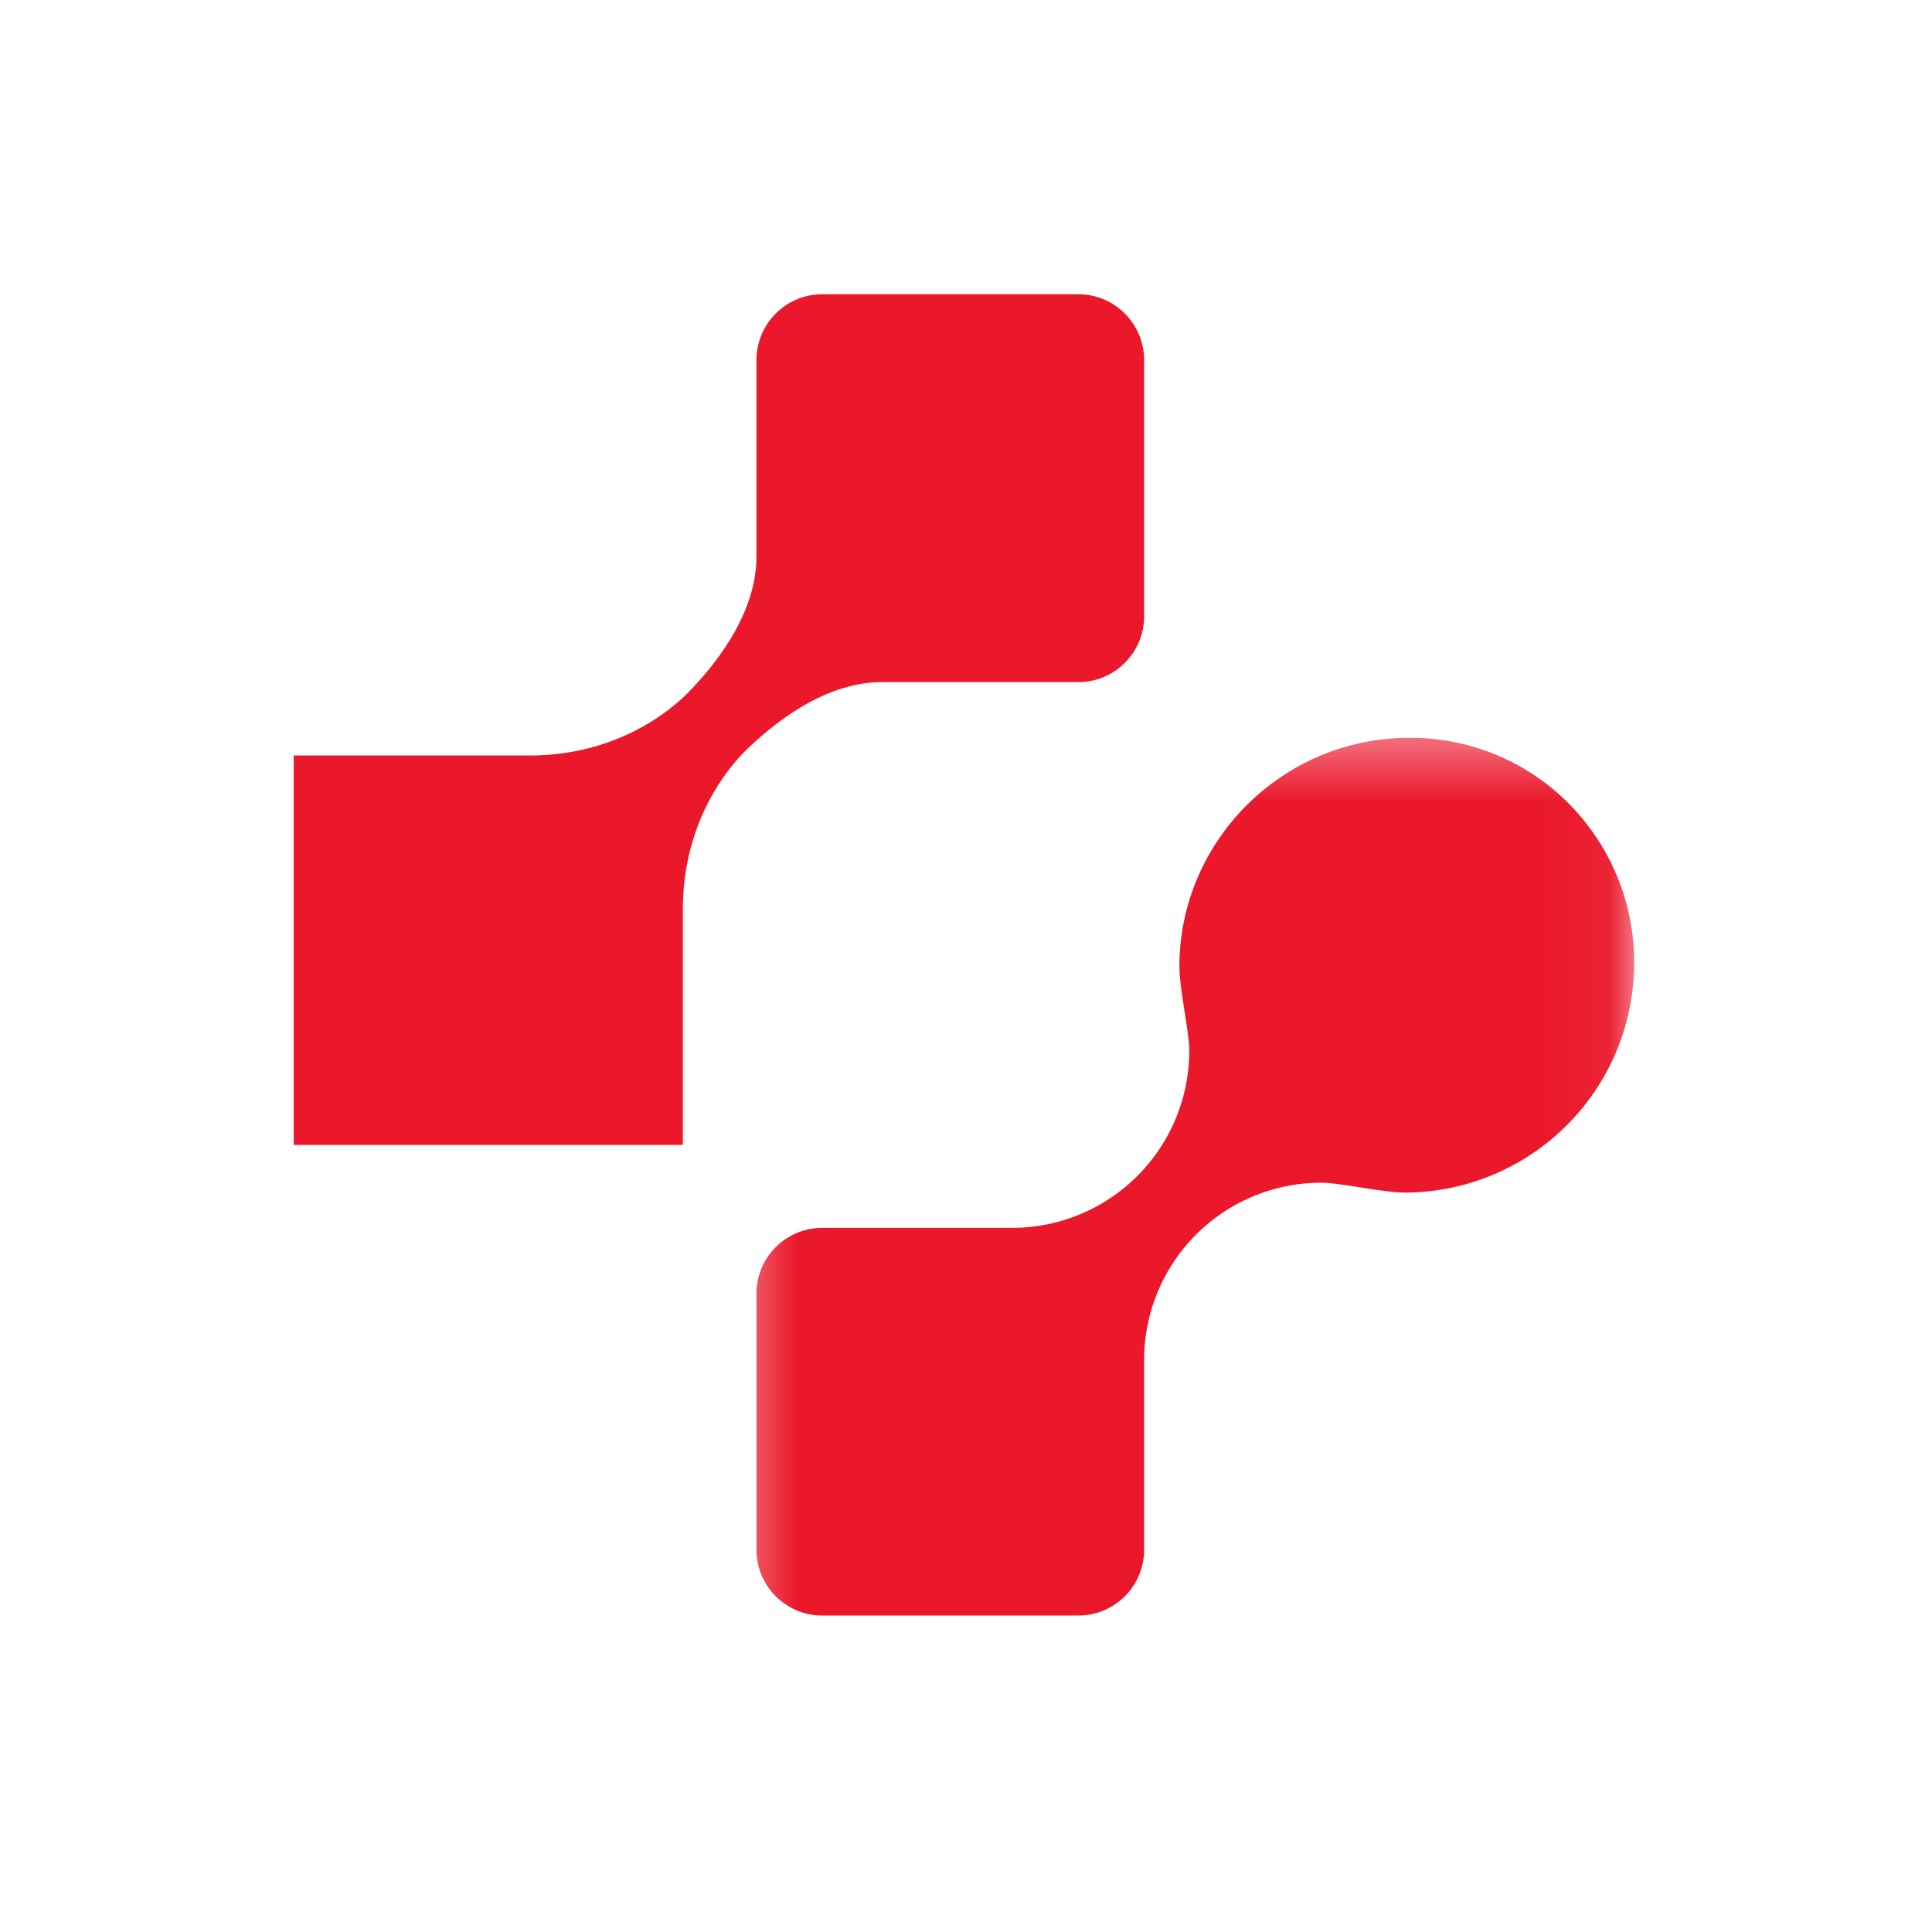 <svg width="40" height="40" fill="none" xmlns="http://www.w3.org/2000/svg"><path fill-rule="evenodd" clip-rule="evenodd" d="M6.08 15.642h4.89c1.784-.003 2.905-.91 3.317-1.344.415-.433 1.375-1.517 1.375-2.777V7.455c0-.753.61-1.363 1.362-1.363h5.302c.752 0 1.362.61 1.362 1.366v5.301c0 .753-.61 1.363-1.362 1.363H18.26c-1.26 0-2.344.96-2.778 1.375-.433.411-1.34 1.532-1.344 3.316v4.89H6.081v-8.06" fill="#eb172b" style="stroke-width:1.4"/><mask id="a" mask-type="alpha" maskUnits="userSpaceOnUse" x="16" y="16" width="14" height="14"><path fill-rule="evenodd" clip-rule="evenodd" d="M16.405 16.41h13.55V30h-13.55V16.41Z" fill="#fff"/></mask><g mask="url(#a)" transform="matrix(1.4 0 0 1.4 -7.983 -7.908)"><path fill-rule="evenodd" clip-rule="evenodd" d="M29.869 19.883c0-.925-.374-1.752-.97-2.354a3.29 3.29 0 0 0-2.355-.969c-1.891 0-3.4 1.542-3.4 3.38 0 .336.146.973.146 1.245a2.622 2.622 0 0 1-2.62 2.622h-2.808a.972.972 0 0 0-.973.973v3.787c0 .537.436.973.973.973h3.787a.973.973 0 0 0 .973-.973V25.76a2.621 2.621 0 0 1 2.621-2.621c.273 0 .91.146 1.244.146a3.4 3.4 0 0 0 3.382-3.402z" fill="#eb172b"/></g></svg>